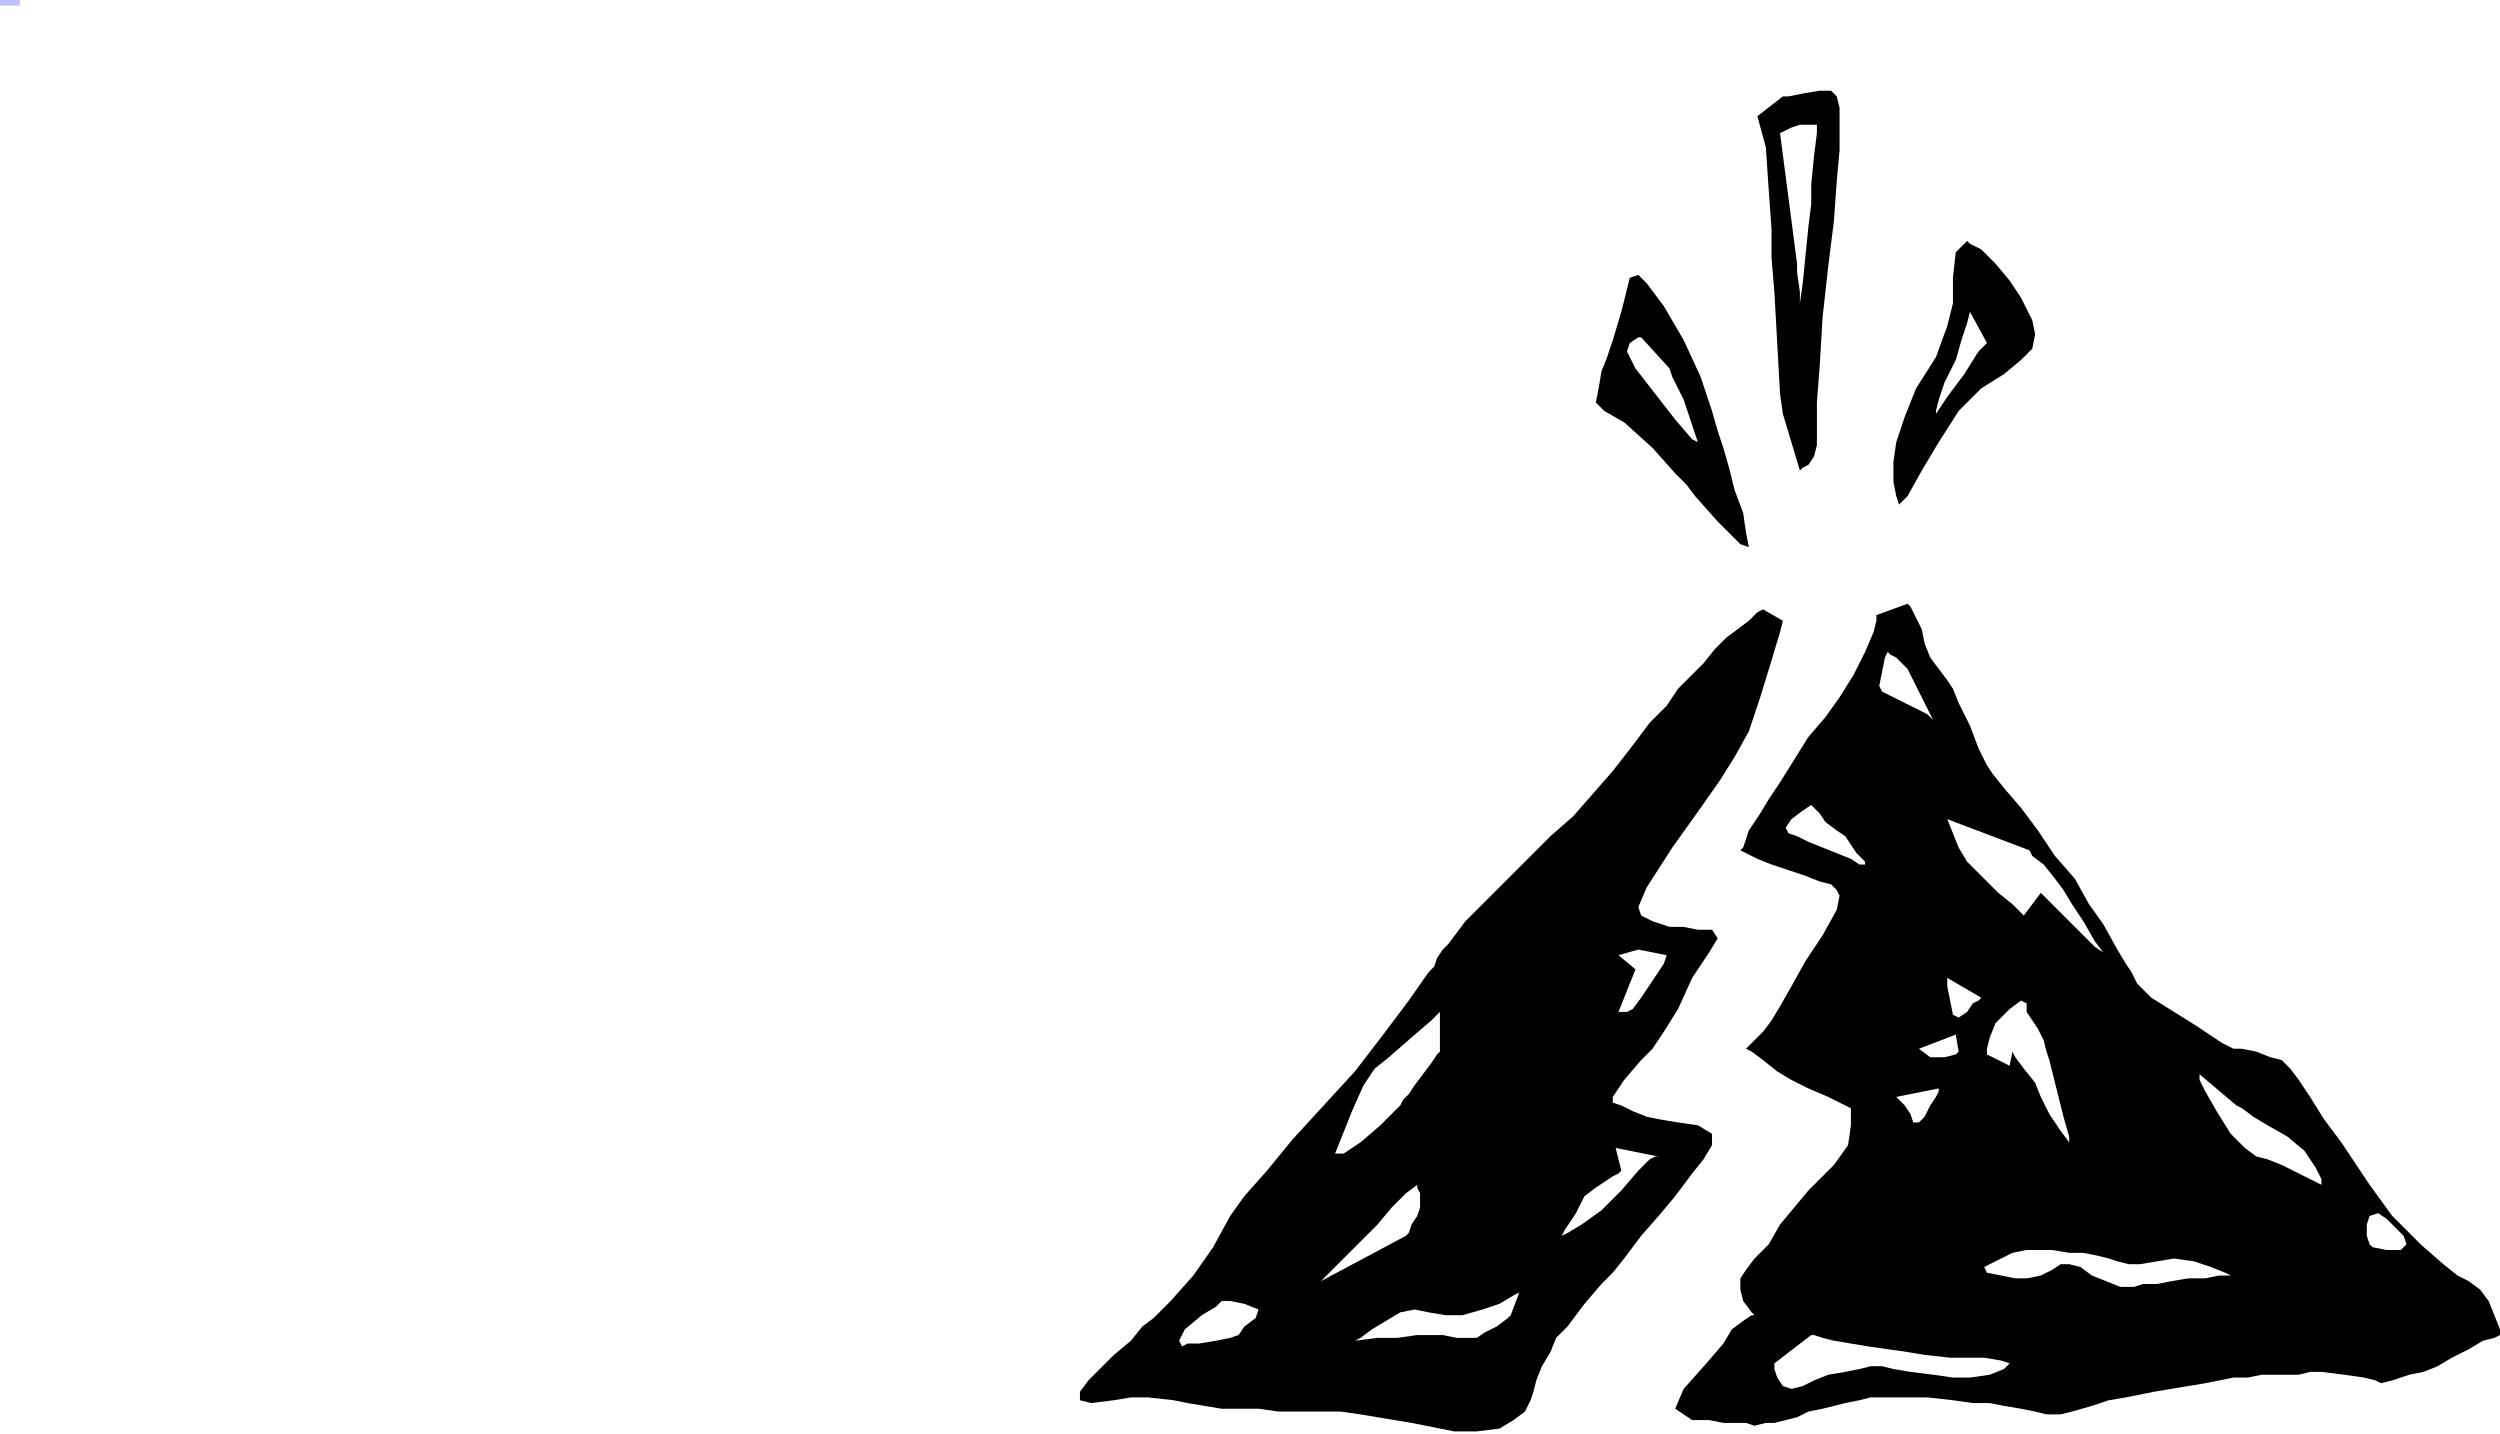 <?xml version="1.0" encoding="UTF-8" standalone="no"?>
<!DOCTYPE svg PUBLIC "-//W3C//DTD SVG 1.0//EN" "http://www.w3.org/TR/2001/REC-SVG-20010904/DTD/svg10.dtd">
<svg xmlns="http://www.w3.org/2000/svg" xmlns:xlink="http://www.w3.org/1999/xlink" fill-rule="evenodd" height="0.506in" preserveAspectRatio="none" stroke-linecap="round" viewBox="0 0 882 506" width="0.882in">
<style type="text/css">
.brush0 { fill: rgb(255,255,255); }
.pen0 { stroke: rgb(0,0,0); stroke-width: 1; stroke-linejoin: round; }
.brush1 { fill: none; }
.pen1 { stroke: none; }
.brush2 { fill: rgb(0,0,0); }
.brush3 { fill: rgb(191,191,255); }
</style>
<g>
<polygon class="pen1 brush2" points="604,328 606,331 603,336 597,345 592,356 587,364 583,370 579,374 573,381 569,387 569,389 572,390 576,392 581,394 586,395 592,396 599,397 604,400 604,404 601,409 597,414 594,418 591,422 586,428 579,436 573,444 569,449 565,453 559,460 553,468 549,472 547,477 544,482 542,487 541,491 540,494 538,498 534,501 529,504 521,505 513,505 508,504 503,503 498,502 492,501 486,500 480,499 473,498 465,498 458,498 451,498 444,497 437,497 431,497 425,496 419,495 414,494 405,493 399,493 393,494 385,495 381,494 381,491 384,487 388,483 393,478 399,473 403,468 407,465 431,459 429,461 424,464 418,469 416,473 417,475 419,474 423,474 429,473 434,472 437,471 439,468 443,465 478,473 486,472 493,472 500,471 505,471 509,471 514,472 518,472 521,472 524,470 528,468 532,465 533,464 536,456 551,436 553,435 558,432 565,427 572,420 578,413 582,409 584,408 585,408 570,405 572,413 571,414 569,415 566,417 563,419 559,422 556,428 552,434 551,436 536,456 534,457 529,460 523,462 516,464 510,464 504,463 499,462 494,463 489,466 484,469 480,472 478,473 443,465 444,462 439,460 434,459 431,459 407,465 413,459 421,450 428,440 434,429 439,422 447,413 456,402 467,390 478,378 488,365 497,353 504,343 506,341 507,338 509,335 511,333 508,357 505,360 498,366 490,373 485,377 481,383 477,392 473,402 471,407 474,407 480,403 487,397 492,392 494,390 495,388 497,386 499,383 500,418 496,421 491,426 486,432 482,436 477,441 472,446 468,450 466,452 496,436 497,435 498,432 500,429 501,426 501,423 501,421 500,419 500,418 499,383 502,379 505,375 507,372 508,371 508,370 508,366 508,361 508,357 511,333 517,325 524,318 532,310 539,303 547,295 555,288 562,280 569,272 576,263 582,255 588,249 592,243 597,238 601,234 605,229 609,225 617,219 620,216 622,215 622,215 629,219 628,223 625,233 621,246 617,258 612,267 607,275 600,285 590,299 581,313 578,320 579,323 583,325 589,327 594,327 599,328 604,328 588,337 578,335 571,337 577,342 571,357 571,357 572,357 574,357 576,356 579,352 583,346 587,340 588,337 604,328"/>
<polygon class="pen1 brush2" points="579,119 589,130 590,133 594,141 597,150 599,156 597,155 591,148 584,139 577,130 574,124 575,121 578,119 579,119 578,97 575,98 574,102 572,110 569,120 567,126 565,131 564,137 563,142 566,145 573,149 583,158 591,167 595,171 598,175 606,184 614,192 617,193 616,188 615,181 612,173 610,165 608,158 606,152 604,145 600,133 594,120 587,108 581,100 578,97 579,119"/>
<polygon class="pen1 brush2" points="628,47 628,47 630,46 632,45 635,44 641,44 641,47 640,55 639,65 639,72 638,80 637,90 636,100 635,107 635,108 635,103 634,96 634,93 628,47 620,41 623,52 624,67 625,81 625,91 626,103 627,121 628,139 629,146 635,166 636,165 638,164 640,161 641,157 641,151 641,142 642,129 643,112 645,94 647,78 648,64 649,53 649,45 649,38 648,34 646,32 642,32 636,33 631,34 629,34 620,41 628,47"/>
<polygon class="pen1 brush2" points="695,110 694,114 692,120 690,127 688,131 686,135 684,141 683,145 683,146 687,140 693,132 698,124 701,121 695,110 694,85 695,86 699,88 704,93 709,99 713,105 715,109 717,113 718,118 717,123 713,127 707,132 699,137 691,145 684,156 678,166 673,175 670,178 669,175 668,170 668,163 669,156 672,147 676,137 683,126 687,115 689,107 689,98 690,89 694,85 695,110"/>
<polygon class="pen1 brush2" points="651,484 645,485 640,487 636,489 632,490 629,489 627,486 626,483 626,481 639,471 640,471 643,472 647,473 653,474 659,475 666,476 673,477 679,478 688,479 695,479 700,479 706,480 709,481 707,483 702,485 695,486 689,486 682,485 674,484 668,483 664,482 660,482 656,483 651,484 664,493 671,493 675,493 680,493 689,494 696,495 702,495 707,496 713,497 718,498 722,499 727,499 731,498 738,496 744,494 750,493 760,491 766,490 772,489 778,488 783,487 788,486 793,486 798,485 803,485 787,450 786,450 783,450 778,451 772,451 766,452 761,453 756,453 753,454 748,454 743,452 738,450 734,447 730,446 727,446 724,448 720,450 715,451 711,451 706,450 701,449 700,447 704,445 710,442 715,441 716,441 719,441 724,441 730,442 735,442 740,443 744,444 747,445 751,446 755,446 761,445 767,444 774,445 780,447 785,449 787,450 803,485 811,485 815,484 819,484 827,485 834,486 838,487 840,488 844,487 850,485 855,484 860,482 865,479 871,476 876,473 880,472 882,471 882,469 880,464 878,459 875,455 871,452 867,450 862,446 854,439 848,436 849,439 847,441 842,441 837,440 836,439 835,436 835,432 836,429 839,428 842,430 845,433 848,436 854,439 850,435 844,429 836,418 826,403 820,395 815,387 811,381 808,377 805,374 801,373 796,371 791,370 788,370 786,369 784,368 781,366 776,379 789,390 791,391 795,394 800,397 807,401 813,406 817,412 819,416 819,418 817,417 811,414 805,411 800,409 796,408 792,405 787,400 782,392 778,385 776,381 776,379 776,379 781,366 775,362 767,357 759,352 754,347 717,360 719,363 721,367 722,371 723,374 724,378 726,386 728,394 730,401 730,403 727,399 723,393 720,387 718,382 714,377 711,373 710,371 709,376 701,372 701,370 702,366 704,361 709,356 713,353 715,354 715,357 717,360 754,347 752,343 750,340 747,335 742,326 737,319 732,310 725,302 719,293 713,285 707,278 703,273 701,270 698,264 695,256 691,248 689,243 687,240 684,236 681,232 679,227 678,222 676,218 674,214 673,213 666,230 667,231 669,232 671,234 673,236 675,240 678,246 681,252 682,254 687,289 716,300 717,302 721,305 725,310 728,314 731,319 735,325 739,332 742,336 739,334 732,327 724,319 720,315 714,323 713,322 710,319 705,315 699,309 694,304 691,299 689,294 687,289 682,254 680,252 674,249 668,246 664,244 663,242 664,237 665,232 666,230 673,213 662,217 662,219 661,223 658,230 654,238 649,246 644,253 638,260 633,268 639,284 640,285 642,287 644,290 648,293 651,295 653,298 655,301 658,304 658,305 656,305 653,303 648,301 643,299 638,297 634,295 631,294 630,292 632,289 636,286 639,284 633,268 628,276 624,282 621,287 619,290 617,293 616,296 615,299 614,300 616,301 620,303 625,305 631,307 637,309 642,311 646,312 647,313 648,314 649,316 648,321 643,330 637,339 632,348 628,355 625,360 622,364 619,367 617,369 616,370 618,371 622,374 627,378 632,381 638,384 645,387 651,390 653,391 669,387 684,384 691,371 690,372 686,373 681,373 677,370 690,365 699,352 698,353 696,354 694,357 691,359 689,358 688,353 687,348 687,345 699,352 690,365 691,371 684,384 684,385 683,387 681,390 679,394 677,396 675,396 674,393 672,390 669,387 653,391 653,393 653,397 652,404 647,411 643,415 638,420 633,426 628,432 624,439 619,444 616,448 614,451 614,455 615,459 618,463 619,464 618,464 615,466 611,469 608,474 602,481 594,490 591,497 597,501 603,501 608,502 612,502 616,502 619,503 623,502 626,502 630,501 634,500 638,498 643,497 647,496 651,495 656,494 660,493 664,493 651,484"/>
<polygon class="pen1 brush3" points="7,2 7,0 0,0 0,2 7,2"/>
</g>
</svg>
